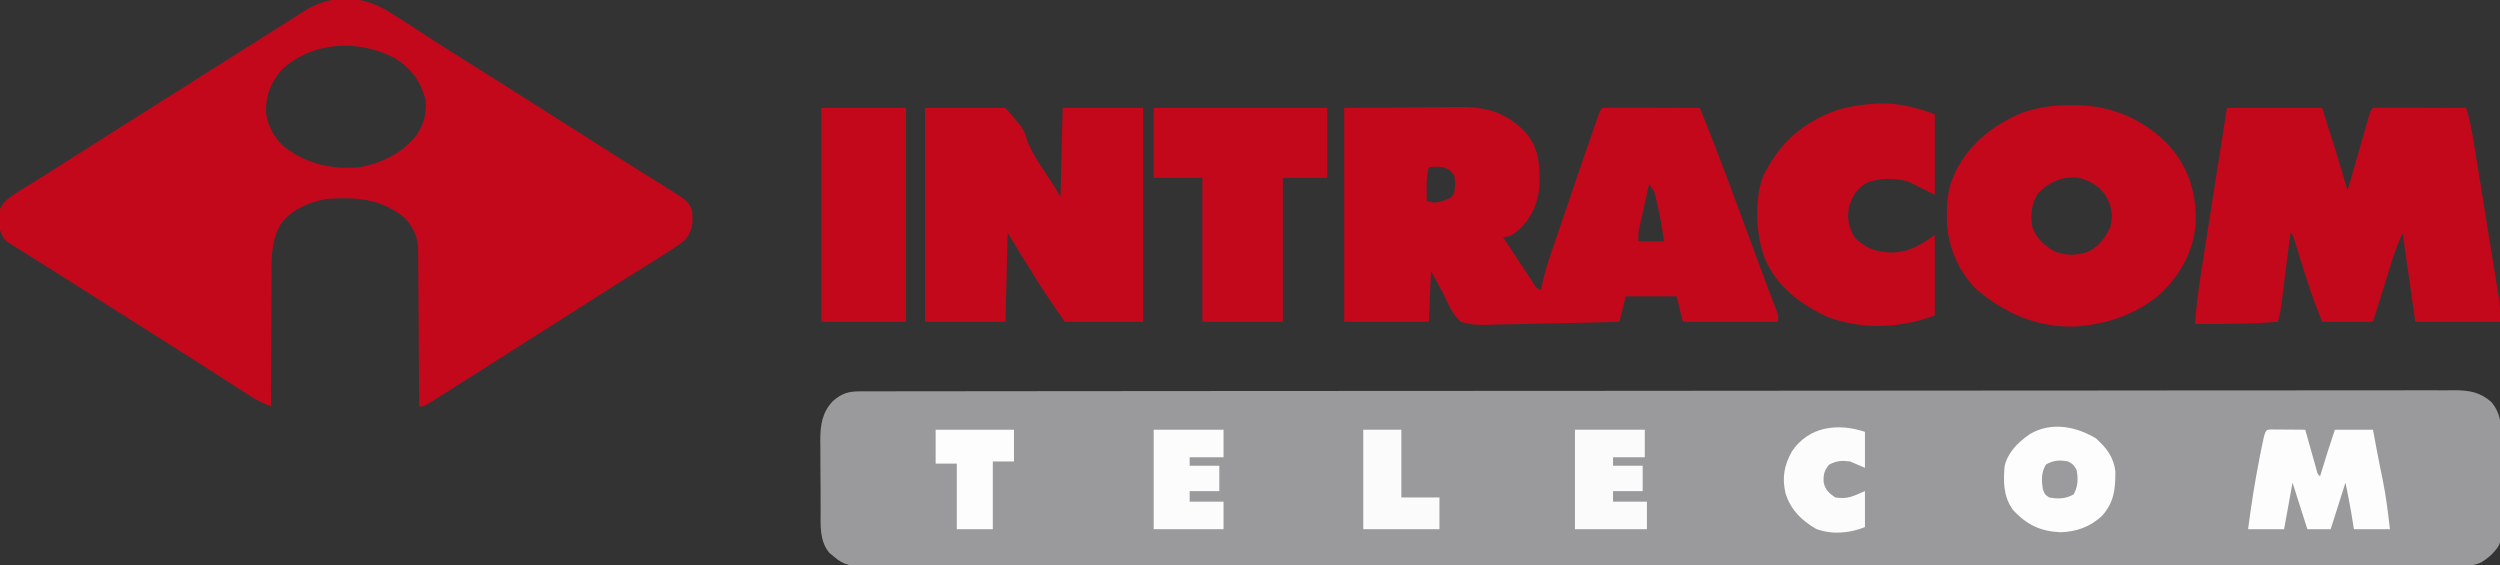 <?xml version="1.0" encoding="UTF-8"?>
<svg version="1.1" xmlns="http://www.w3.org/2000/svg" width="1181" height="267">
<rect width="100%" height="100%" fill="#333333" stroke="none"/>
<path d="M0 0 C1.106 -0.004 2.211 -0.007 3.35 -0.011 C4.572 -0.009 5.794 -0.008 7.053 -0.007 C8.351 -0.01 9.649 -0.012 10.986 -0.015 C14.611 -0.022 18.237 -0.023 21.863 -0.023 C25.798 -0.024 29.734 -0.031 33.67 -0.037 C41.486 -0.048 49.302 -0.054 57.119 -0.058 C66.477 -0.063 75.835 -0.074 85.193 -0.084 C107.814 -0.11 130.435 -0.125 153.056 -0.138 C160.547 -0.142 168.037 -0.147 175.527 -0.152 C215.334 -0.177 255.141 -0.199 294.948 -0.211 C304.174 -0.214 313.399 -0.217 322.624 -0.22 C323.77 -0.221 324.916 -0.221 326.097 -0.221 C363.271 -0.233 400.444 -0.264 437.617 -0.306 C475.817 -0.349 514.017 -0.375 552.217 -0.381 C557.61 -0.381 563.002 -0.382 568.394 -0.383 C569.986 -0.384 569.986 -0.384 571.61 -0.384 C588.709 -0.387 605.808 -0.408 622.907 -0.434 C640.085 -0.46 657.263 -0.468 674.441 -0.457 C684.653 -0.451 694.865 -0.459 705.077 -0.487 C711.894 -0.504 718.711 -0.503 725.528 -0.488 C729.415 -0.479 733.302 -0.479 737.189 -0.5 C741.374 -0.523 745.557 -0.508 749.742 -0.488 C750.952 -0.501 752.163 -0.514 753.409 -0.527 C760.42 -0.455 765.364 0.382 770.712 5.13 C775.829 11.304 775.294 17.751 775.243 25.509 C775.247 26.794 775.251 28.08 775.255 29.404 C775.261 32.115 775.252 34.825 775.234 37.536 C775.211 40.998 775.224 44.46 775.248 47.922 C775.266 51.243 775.253 54.563 775.243 57.884 C775.252 59.121 775.26 60.359 775.268 61.634 C775.152 72.303 775.152 72.303 770.712 77.13 C766.451 80.884 764.165 82.254 758.533 82.259 C757.427 82.262 756.32 82.265 755.18 82.269 C753.951 82.267 752.723 82.266 751.457 82.264 C749.507 82.268 749.507 82.268 747.516 82.271 C743.878 82.278 740.24 82.278 736.602 82.277 C732.654 82.277 728.707 82.283 724.759 82.288 C716.917 82.298 709.075 82.302 701.233 82.304 C691.845 82.307 682.457 82.315 673.069 82.324 C650.376 82.345 627.683 82.356 604.989 82.364 C594.26 82.369 583.53 82.374 572.8 82.379 C536.091 82.397 499.382 82.412 462.672 82.419 C460.367 82.42 458.061 82.42 455.756 82.421 C454.041 82.421 454.041 82.421 452.291 82.421 C446.498 82.423 440.705 82.424 434.911 82.425 C433.187 82.425 433.187 82.425 431.428 82.426 C394.136 82.434 356.845 82.457 319.554 82.49 C280.153 82.524 240.752 82.544 201.351 82.547 C197.028 82.547 192.706 82.548 188.384 82.548 C186.787 82.549 186.787 82.549 185.158 82.549 C168.004 82.551 150.85 82.567 133.696 82.587 C116.465 82.607 99.234 82.613 82.003 82.603 C71.758 82.598 61.512 82.604 51.267 82.626 C44.429 82.639 37.593 82.638 30.755 82.626 C26.855 82.619 22.955 82.618 19.055 82.635 C14.86 82.653 10.666 82.641 6.47 82.625 C5.251 82.635 4.032 82.645 2.776 82.656 C-3.564 82.603 -7.478 82.413 -12.288 78.13 C-13.03 77.511 -13.773 76.892 -14.538 76.255 C-19.331 70.434 -18.61 63.153 -18.624 56.013 C-18.634 54.256 -18.634 54.256 -18.644 52.464 C-18.654 49.991 -18.659 47.518 -18.658 45.045 C-18.663 41.275 -18.699 37.506 -18.737 33.735 C-18.743 31.328 -18.747 28.92 -18.749 26.513 C-18.763 25.392 -18.778 24.271 -18.792 23.116 C-18.75 15.899 -17.948 9.963 -12.805 4.577 C-8.611 0.901 -5.438 0.005 0 0 Z " fill="#9A9A9C" transform="translate(406.288,184.87)"/>
<path d="M0 0 C1.195 0.741 2.386 1.489 3.574 2.242 C4.218 2.644 4.862 3.046 5.525 3.46 C9.078 5.691 12.596 7.972 16.094 10.289 C20.671 13.32 25.303 16.257 29.949 19.18 C31.136 19.927 31.136 19.927 32.346 20.69 C33.953 21.702 35.56 22.714 37.167 23.726 C41.139 26.227 45.106 28.735 49.074 31.242 C53.788 34.22 58.503 37.197 63.219 40.172 C72.618 46.102 82.002 52.056 91.375 58.026 C97.33 61.818 103.292 65.598 109.262 69.367 C110.024 69.849 110.787 70.332 111.573 70.828 C115.631 73.392 119.695 75.943 123.77 78.48 C124.626 79.016 125.482 79.551 126.365 80.103 C127.994 81.121 129.625 82.136 131.259 83.147 C142.992 90.496 142.992 90.496 144.574 95.242 C144.938 100.887 144.825 103.483 141.574 108.242 C139.483 110.018 139.483 110.018 137.078 111.621 C136.188 112.218 135.297 112.815 134.379 113.43 C129.787 116.397 125.165 119.309 120.512 122.18 C111.888 127.534 103.304 132.946 94.762 138.43 C86.728 143.585 78.68 148.717 70.604 153.805 C64.583 157.601 58.577 161.418 52.574 165.242 C45.393 169.815 38.208 174.381 31.012 178.93 C29.843 179.669 29.843 179.669 28.65 180.424 C26.628 181.701 24.602 182.973 22.574 184.242 C21.616 184.847 20.659 185.451 19.672 186.074 C17.574 187.242 17.574 187.242 15.574 187.242 C15.569 185.762 15.569 185.762 15.563 184.252 C15.526 174.939 15.468 165.626 15.39 156.313 C15.351 151.525 15.319 146.738 15.303 141.95 C15.288 137.327 15.254 132.704 15.206 128.081 C15.191 126.32 15.183 124.559 15.182 122.798 C15.18 120.325 15.153 117.853 15.12 115.381 C15.125 114.658 15.13 113.935 15.135 113.19 C15.01 107.036 12.967 103.008 8.969 98.387 C-2.165 89.013 -14.416 88.166 -28.426 89.242 C-36.793 90.815 -44.62 94.184 -49.843 101.125 C-54.601 109.424 -54.158 118.019 -54.133 127.281 C-54.146 129.016 -54.161 130.75 -54.179 132.485 C-54.218 137.019 -54.229 141.552 -54.233 146.087 C-54.242 150.726 -54.279 155.365 -54.314 160.004 C-54.379 169.083 -54.412 178.163 -54.426 187.242 C-57.853 185.907 -60.859 184.471 -63.953 182.477 C-65.248 181.647 -65.248 181.647 -66.569 180.8 C-67.952 179.905 -67.952 179.905 -69.363 178.992 C-71.348 177.719 -73.332 176.445 -75.316 175.172 C-76.33 174.519 -77.344 173.867 -78.389 173.194 C-83.12 170.153 -87.867 167.135 -92.613 164.117 C-93.527 163.535 -94.441 162.954 -95.383 162.354 C-101.993 158.148 -108.616 153.961 -115.243 149.781 C-122.249 145.36 -129.237 140.911 -136.223 136.46 C-141.43 133.144 -146.644 129.839 -151.867 126.549 C-154.954 124.603 -158.037 122.65 -161.119 120.698 C-163.513 119.187 -165.915 117.689 -168.316 116.191 C-169.874 115.209 -171.431 114.226 -172.988 113.242 C-173.709 112.797 -174.43 112.352 -175.173 111.894 C-176.166 111.262 -176.166 111.262 -177.18 110.617 C-177.76 110.254 -178.341 109.89 -178.94 109.516 C-181.522 107.302 -182.328 104.93 -182.797 101.621 C-182.819 100.692 -182.841 99.762 -182.863 98.805 C-182.903 97.878 -182.943 96.951 -182.984 95.996 C-182.076 91.52 -179.228 89.507 -175.588 86.952 C-173.412 85.528 -171.207 84.161 -168.988 82.805 C-167.281 81.744 -165.574 80.683 -163.867 79.621 C-162.977 79.07 -162.086 78.518 -161.168 77.95 C-156.565 75.083 -151.997 72.161 -147.426 69.242 C-138.216 63.375 -128.989 57.535 -119.752 51.71 C-115.809 49.222 -111.868 46.732 -107.926 44.242 C-106.342 43.242 -104.759 42.242 -103.176 41.242 C-102.392 40.747 -101.608 40.252 -100.801 39.742 C-92.092 34.242 -83.384 28.742 -74.676 23.242 C-73.891 22.747 -73.107 22.251 -72.298 21.74 C-70.724 20.746 -69.149 19.752 -67.575 18.758 C-63.479 16.171 -59.384 13.584 -55.289 10.996 C-54.021 10.195 -54.021 10.195 -52.727 9.377 C-51.124 8.364 -49.521 7.351 -47.918 6.338 C-46.459 5.416 -44.999 4.496 -43.538 3.579 C-42.121 2.682 -40.712 1.774 -39.31 0.855 C-26.827 -7.237 -12.858 -7.302 0 0 Z M-49.426 28.242 C-54.661 34.663 -56.864 39.961 -56.766 48.258 C-56.031 54.709 -52.975 60.154 -48.238 64.555 C-37.446 72.837 -25.813 75.384 -12.426 74.242 C-1.761 72.133 7.516 67.72 14.355 59.094 C17.817 53.834 19.334 48.541 18.574 42.242 C16.301 33.535 11.75 27.471 4.113 22.707 C-13.04 13.655 -34.806 14.705 -49.426 28.242 Z " fill="#C4081C" transform="translate(182.426,4.758)"/>
<path d="M0 0 C10.849 -0.083 21.698 -0.165 32.875 -0.25 C36.282 -0.286 39.689 -0.323 43.199 -0.36 C45.922 -0.372 48.644 -0.382 51.367 -0.391 C52.409 -0.406 52.409 -0.406 53.472 -0.422 C66.573 -0.609 75.244 1.506 84.863 10.688 C91.852 18.251 92.458 25.992 92.277 35.875 C91.906 43.935 89.07 50.769 83.52 56.629 C80.946 58.951 78.556 61 75 61 C77.236 64.404 79.478 67.803 81.726 71.199 C82.49 72.355 83.252 73.512 84.013 74.671 C85.106 76.334 86.205 77.993 87.305 79.652 C87.965 80.653 88.624 81.653 89.304 82.683 C90.792 85.087 90.792 85.087 93 86 C93.245 84.771 93.491 83.543 93.743 82.277 C95.092 76.226 97.093 70.431 99.105 64.574 C99.508 63.391 99.91 62.209 100.325 60.99 C101.392 57.855 102.463 54.721 103.537 51.588 C104.605 48.468 105.666 45.346 106.729 42.225 C109.14 35.146 111.566 28.071 114 21 C114.361 19.949 114.723 18.898 115.095 17.815 C116.077 14.965 117.063 12.117 118.051 9.27 C118.482 8.017 118.482 8.017 118.923 6.739 C120.884 1.116 120.884 1.116 122 0 C123.443 -0.093 124.89 -0.117 126.336 -0.114 C127.257 -0.113 128.178 -0.113 129.127 -0.113 C130.128 -0.108 131.129 -0.103 132.16 -0.098 C133.69 -0.096 133.69 -0.096 135.25 -0.093 C138.521 -0.088 141.792 -0.075 145.062 -0.062 C147.274 -0.057 149.486 -0.053 151.697 -0.049 C157.132 -0.038 162.566 -0.021 168 0 C174.656 16.258 180.782 32.703 186.862 49.182 C188.386 53.313 189.915 57.443 191.443 61.573 C192.663 64.871 193.882 68.169 195.099 71.468 C197.06 76.779 199.024 82.088 201.046 87.377 C201.334 88.134 201.623 88.89 201.92 89.67 C202.638 91.544 203.362 93.416 204.087 95.288 C205 98 205 98 205 101 C190.15 101 175.3 101 160 101 C159.01 97.04 158.02 93.08 157 89 C149.08 89 141.16 89 133 89 C132.01 92.96 131.02 96.92 130 101 C120.36 101.302 110.722 101.533 101.078 101.674 C96.599 101.741 92.124 101.833 87.647 101.981 C83.322 102.123 79 102.2 74.673 102.233 C73.026 102.257 71.38 102.304 69.736 102.374 C64.547 102.588 59.984 102.569 55 101 C51.131 97.074 49.204 93.061 47 88 C45.85 85.887 44.684 83.782 43.5 81.688 C42.675 80.141 41.85 78.594 41 77 C40.67 84.92 40.34 92.84 40 101 C26.8 101 13.6 101 0 101 C0 67.67 0 34.34 0 0 Z M40 28 C38.933 31.462 38.898 34.64 38.938 38.25 C38.947 39.328 38.956 40.405 38.965 41.516 C38.976 42.335 38.988 43.155 39 44 C42.974 45.202 45.152 44.637 49 43 C51 42 51 42 52 40 C52.393 36.906 52.624 34.955 52 32 C50.069 29.322 50.069 29.322 47 28 C43.291 27.665 43.291 27.665 40 28 Z M144 36 C143.16 39.749 142.329 43.499 141.5 47.25 C141.262 48.313 141.023 49.377 140.777 50.473 C140.552 51.497 140.326 52.522 140.094 53.578 C139.884 54.521 139.675 55.463 139.459 56.435 C138.883 59.222 138.883 59.222 139 63 C142.96 63 146.92 63 151 63 C150.369 57.264 149.387 51.739 148.062 46.125 C147.893 45.367 147.723 44.609 147.549 43.828 C146.6 39.491 146.6 39.491 144 36 Z " fill="#C4081C" transform="translate(635,51)"/>
<path d="M0 0 C14.85 0 29.7 0 45 0 C51.898 21.844 51.898 21.844 54.375 30.188 C54.843 31.76 55.311 33.332 55.78 34.904 C56.187 36.269 56.593 37.635 57 39 C57.328 37.854 57.656 36.708 57.994 35.528 C59.208 31.291 60.426 27.055 61.645 22.82 C62.173 20.984 62.699 19.147 63.225 17.311 C63.979 14.676 64.737 12.043 65.496 9.41 C65.732 8.584 65.967 7.758 66.21 6.907 C67.886 1.114 67.886 1.114 69 0 C70.382 -0.093 71.768 -0.117 73.153 -0.114 C74.033 -0.113 74.914 -0.113 75.822 -0.113 C76.779 -0.108 77.736 -0.103 78.723 -0.098 C80.185 -0.096 80.185 -0.096 81.678 -0.093 C84.806 -0.088 87.934 -0.075 91.062 -0.062 C93.178 -0.057 95.293 -0.053 97.408 -0.049 C102.605 -0.038 107.803 -0.021 113 0 C114.589 5.192 115.659 10.311 116.512 15.67 C116.717 16.927 116.717 16.927 116.927 18.21 C117.375 20.962 117.817 23.716 118.258 26.469 C118.569 28.393 118.88 30.316 119.191 32.24 C119.841 36.264 120.488 40.289 121.132 44.314 C121.957 49.463 122.791 54.61 123.628 59.758 C124.271 63.727 124.91 67.698 125.547 71.669 C125.853 73.567 126.16 75.464 126.468 77.362 C126.9 80.017 127.324 82.673 127.747 85.33 C127.938 86.496 127.938 86.496 128.134 87.686 C128.249 88.417 128.364 89.149 128.482 89.902 C128.583 90.528 128.683 91.155 128.787 91.8 C129.083 94.853 129 97.932 129 101 C115.8 101 102.6 101 89 101 C87.02 87.14 85.04 73.28 83 59 C80.615 64.469 80.615 64.469 78.65 70.008 C78.43 70.708 78.21 71.408 77.983 72.129 C77.758 72.859 77.533 73.588 77.301 74.34 C77.061 75.107 76.821 75.874 76.574 76.664 C75.817 79.087 75.064 81.512 74.312 83.938 C73.797 85.592 73.28 87.246 72.764 88.9 C71.505 92.932 70.252 96.966 69 101 C61.08 101 53.16 101 45 101 C42.612 95.03 40.378 89.359 38.457 83.277 C38.243 82.606 38.029 81.934 37.809 81.242 C37.14 79.142 36.476 77.04 35.812 74.938 C35.138 72.803 34.463 70.669 33.784 68.536 C33.176 66.625 32.572 64.713 31.968 62.801 C31.272 60.126 31.272 60.126 30 59 C29.854 60.166 29.708 61.331 29.557 62.532 C29.014 66.855 28.467 71.176 27.919 75.498 C27.682 77.369 27.446 79.24 27.212 81.111 C26.874 83.8 26.533 86.488 26.191 89.176 C26.035 90.432 26.035 90.432 25.876 91.714 C25.463 94.936 25.03 97.91 24 101 C10.99 102.057 -1.954 102.105 -15 102 C-14.37 90.938 -12.566 80.07 -10.84 69.141 C-10.527 67.14 -10.215 65.139 -9.902 63.139 C-9.086 57.91 -8.264 52.683 -7.441 47.455 C-6.452 41.163 -5.469 34.87 -4.485 28.577 C-2.995 19.051 -1.497 9.525 0 0 Z " fill="#C4081C" transform="translate(1052,51)"/>
<path d="M0 0 C12.54 0 25.08 0 38 0 C46.58 9.975 46.58 9.975 47.945 14.438 C49.901 20.05 52.702 24.566 56.062 29.438 C56.953 30.788 57.84 32.14 58.723 33.496 C59.091 34.055 59.46 34.614 59.84 35.189 C61.275 37.429 62.631 39.719 64 42 C64.33 28.14 64.66 14.28 65 0 C77.54 0 90.08 0 103 0 C103 33.33 103 66.66 103 101 C90.79 101 78.58 101 66 101 C61.533 94.618 57.185 88.28 53.062 81.688 C52.352 80.559 52.352 80.559 51.627 79.408 C47.37 72.634 43.193 65.814 39 59 C38.67 72.86 38.34 86.72 38 101 C25.46 101 12.92 101 0 101 C0 67.67 0 34.34 0 0 Z " fill="#C4081C" transform="translate(437,51)"/>
<path d="M0 0 C0.924 0.006 1.847 0.011 2.799 0.017 C18.973 0.304 32.878 6.16 44.688 17.312 C55.14 28.188 59.256 40.433 58.965 55.324 C58.027 68.806 51.783 80.097 42.098 89.281 C31.415 98.284 18.478 103.023 4.688 104.312 C3.57 104.421 3.57 104.421 2.43 104.531 C-15.62 105.355 -32.098 98.097 -45.312 86.312 C-54.059 77.134 -58.717 65.073 -58.625 52.5 C-58.62 51.705 -58.615 50.911 -58.61 50.092 C-58.49 44.088 -57.79 38.839 -55.312 33.312 C-54.984 32.571 -54.655 31.83 -54.316 31.066 C-47.583 17.622 -36.1 8.959 -22.465 3.355 C-14.949 0.869 -7.907 -0.051 0 0 Z M-15.312 41.312 C-18.805 46.371 -19.144 51.359 -18.312 57.312 C-16.456 63.037 -12.452 66.426 -7.312 69.312 C-1.885 71.122 3.562 71.123 8.875 68.875 C13.639 66.154 16.526 62.308 18.688 57.312 C19.989 51.701 19.145 47.385 16.25 42.438 C12.854 37.913 9.121 35.74 3.688 34.312 C-3.781 33.411 -9.964 36.112 -15.312 41.312 Z " fill="#C4081C" transform="translate(978.312,49.688)"/>
<path d="M0 0 C9.554 -0.274 17.94 1.779 26.863 5.125 C26.863 17.665 26.863 30.205 26.863 43.125 C22.903 41.145 18.943 39.165 14.863 37.125 C8.507 35.006 0.487 34.956 -5.699 37.688 C-10.262 40.431 -12.252 44.058 -13.699 49.074 C-14.679 54.267 -13.817 58.574 -11.137 63.125 C-6.087 68.404 -0.937 70.138 6.238 70.438 C14.812 70.204 19.863 67.125 26.863 62.125 C26.863 74.665 26.863 87.205 26.863 100.125 C10.8 106.149 -6.784 106.95 -23.137 101.125 C-36.315 95.128 -47.849 86.649 -53.574 72.875 C-57.666 61.94 -58.409 45.346 -54.23 34.34 C-46.503 18.691 -35.54 8.818 -19.113 3.066 C-12.789 1.215 -6.557 0.384 0 0 Z " fill="#C4081C" transform="translate(887.137,48.875)"/>
<path d="M0 0 C27.06 0 54.12 0 82 0 C82 10.89 82 21.78 82 33 C75.07 33 68.14 33 61 33 C61 55.44 61 77.88 61 101 C48.46 101 35.92 101 23 101 C23 78.56 23 56.12 23 33 C15.41 33 7.82 33 0 33 C0 22.11 0 11.22 0 0 Z " fill="#C4081C" transform="translate(545,51)"/>
<path d="M0 0 C13.2 0 26.4 0 40 0 C40 33.33 40 66.66 40 101 C26.8 101 13.6 101 0 101 C0 67.67 0 34.34 0 0 Z " fill="#C4081C" transform="translate(388,51)"/>
<path d="M0 0 C0.749 0.005 1.498 0.01 2.269 0.016 C3.078 0.019 3.887 0.022 4.72 0.026 C5.571 0.034 6.421 0.042 7.297 0.051 C8.151 0.056 9.005 0.06 9.885 0.065 C12.001 0.077 14.118 0.094 16.234 0.114 C16.499 1.06 16.499 1.06 16.769 2.025 C17.566 4.868 18.369 7.71 19.172 10.551 C19.588 12.041 19.588 12.041 20.013 13.561 C20.281 14.505 20.548 15.449 20.824 16.422 C21.193 17.734 21.193 17.734 21.57 19.072 C22.054 21.085 22.054 21.085 23.234 22.114 C23.615 20.862 23.615 20.862 24.004 19.586 C25.998 13.065 28.045 6.572 30.234 0.114 C36.174 0.114 42.114 0.114 48.234 0.114 C49.547 7.176 49.547 7.176 49.989 9.557 C50.869 14.255 51.818 18.935 52.797 23.614 C54.379 31.417 55.324 39.206 56.234 47.114 C50.624 47.114 45.014 47.114 39.234 47.114 C38.778 44.314 38.323 41.515 37.867 38.715 C37.068 34.167 36.14 29.642 35.234 25.114 C32.924 32.374 30.614 39.634 28.234 47.114 C24.604 47.114 20.974 47.114 17.234 47.114 C14.924 39.854 12.614 32.594 10.234 25.114 C8.914 32.374 7.594 39.634 6.234 47.114 C0.624 47.114 -4.986 47.114 -10.766 47.114 C-9.258 35.452 -7.442 23.897 -5.141 12.364 C-4.814 10.712 -4.814 10.712 -4.48 9.028 C-2.677 0.172 -2.677 0.172 0 0 Z " fill="#FDFDFD" transform="translate(1072.766,202.886)"/>
<path d="M0 0 C5.031 4.348 8.584 9.081 9.301 15.832 C9.334 24.229 8.665 30.36 2.938 36.75 C-2.673 41.89 -8.996 44.184 -16.562 44.438 C-26.078 44.009 -32.476 40.954 -39 34 C-43.628 27.58 -43.684 20.705 -43 13 C-41.227 6.304 -36.566 1.861 -31 -2 C-20.985 -7.776 -9.569 -5.671 0 0 Z " fill="#FDFDFD" transform="translate(990,207)"/>
<path d="M0 0 C10.89 0 21.78 0 33 0 C33 4.29 33 8.58 33 13 C28.05 13 23.1 13 18 13 C18 14.32 18 15.64 18 17 C22.62 17 27.24 17 32 17 C32 20.96 32 24.92 32 29 C27.38 29 22.76 29 18 29 C18 30.65 18 32.3 18 34 C23.28 34 28.56 34 34 34 C34 38.29 34 42.58 34 47 C22.78 47 11.56 47 0 47 C0 31.49 0 15.98 0 0 Z " fill="#FBFBFB" transform="translate(744,203)"/>
<path d="M0 0 C10.89 0 21.78 0 33 0 C33 4.29 33 8.58 33 13 C27.72 13 22.44 13 17 13 C17 14.32 17 15.64 17 17 C21.62 17 26.24 17 31 17 C31 20.96 31 24.92 31 29 C26.38 29 21.76 29 17 29 C17 30.65 17 32.3 17 34 C22.28 34 27.56 34 33 34 C33 38.29 33 42.58 33 47 C22.11 47 11.22 47 0 47 C0 31.49 0 15.98 0 0 Z " fill="#FCFCFC" transform="translate(545,203)"/>
<path d="M0 0 C0 5.61 0 11.22 0 17 C-2.31 16.01 -4.62 15.02 -7 14 C-11.115 13.503 -13.241 13.612 -16.938 15.5 C-19.297 18.36 -19.737 20.324 -19.48 24.027 C-18.621 27.555 -16.936 29.001 -14 31 C-8.087 31.876 -5.83 30.498 0 28 C0 33.61 0 39.22 0 45 C-7.295 47.918 -15.534 48.671 -23.027 45.867 C-29.977 41.875 -34.949 36.917 -37.488 29.195 C-39.234 21.707 -38.225 15.882 -34.477 9.191 C-26.466 -2.697 -12.65 -4.217 0 0 Z " fill="#FCFCFC" transform="translate(881,204)"/>
<path d="M0 0 C5.94 0 11.88 0 18 0 C18 10.56 18 21.12 18 32 C23.94 32 29.88 32 36 32 C36 36.95 36 41.9 36 47 C24.12 47 12.24 47 0 47 C0 31.49 0 15.98 0 0 Z " fill="#FBFBFB" transform="translate(644,203)"/>
<path d="M0 0 C12.21 0 24.42 0 37 0 C37 4.95 37 9.9 37 15 C33.7 15 30.4 15 27 15 C27 25.56 27 36.12 27 47 C21.39 47 15.78 47 10 47 C10 36.77 10 26.54 10 16 C6.7 16 3.4 16 0 16 C0 10.72 0 5.44 0 0 Z " fill="#FDFDFD" transform="translate(442,203)"/>
<path d="M0 0 C2.5 1.438 2.5 1.438 4 4 C4.756 8.289 4.712 11.73 2.562 15.562 C-1.257 17.705 -4.725 17.769 -9 17 C-11.062 15.562 -11.062 15.562 -12 13 C-12.619 8.675 -12.741 5.266 -10.5 1.438 C-6.95 -0.604 -3.997 -0.778 0 0 Z " fill="#9B9B9D" transform="translate(977,218)"/>
</svg>
